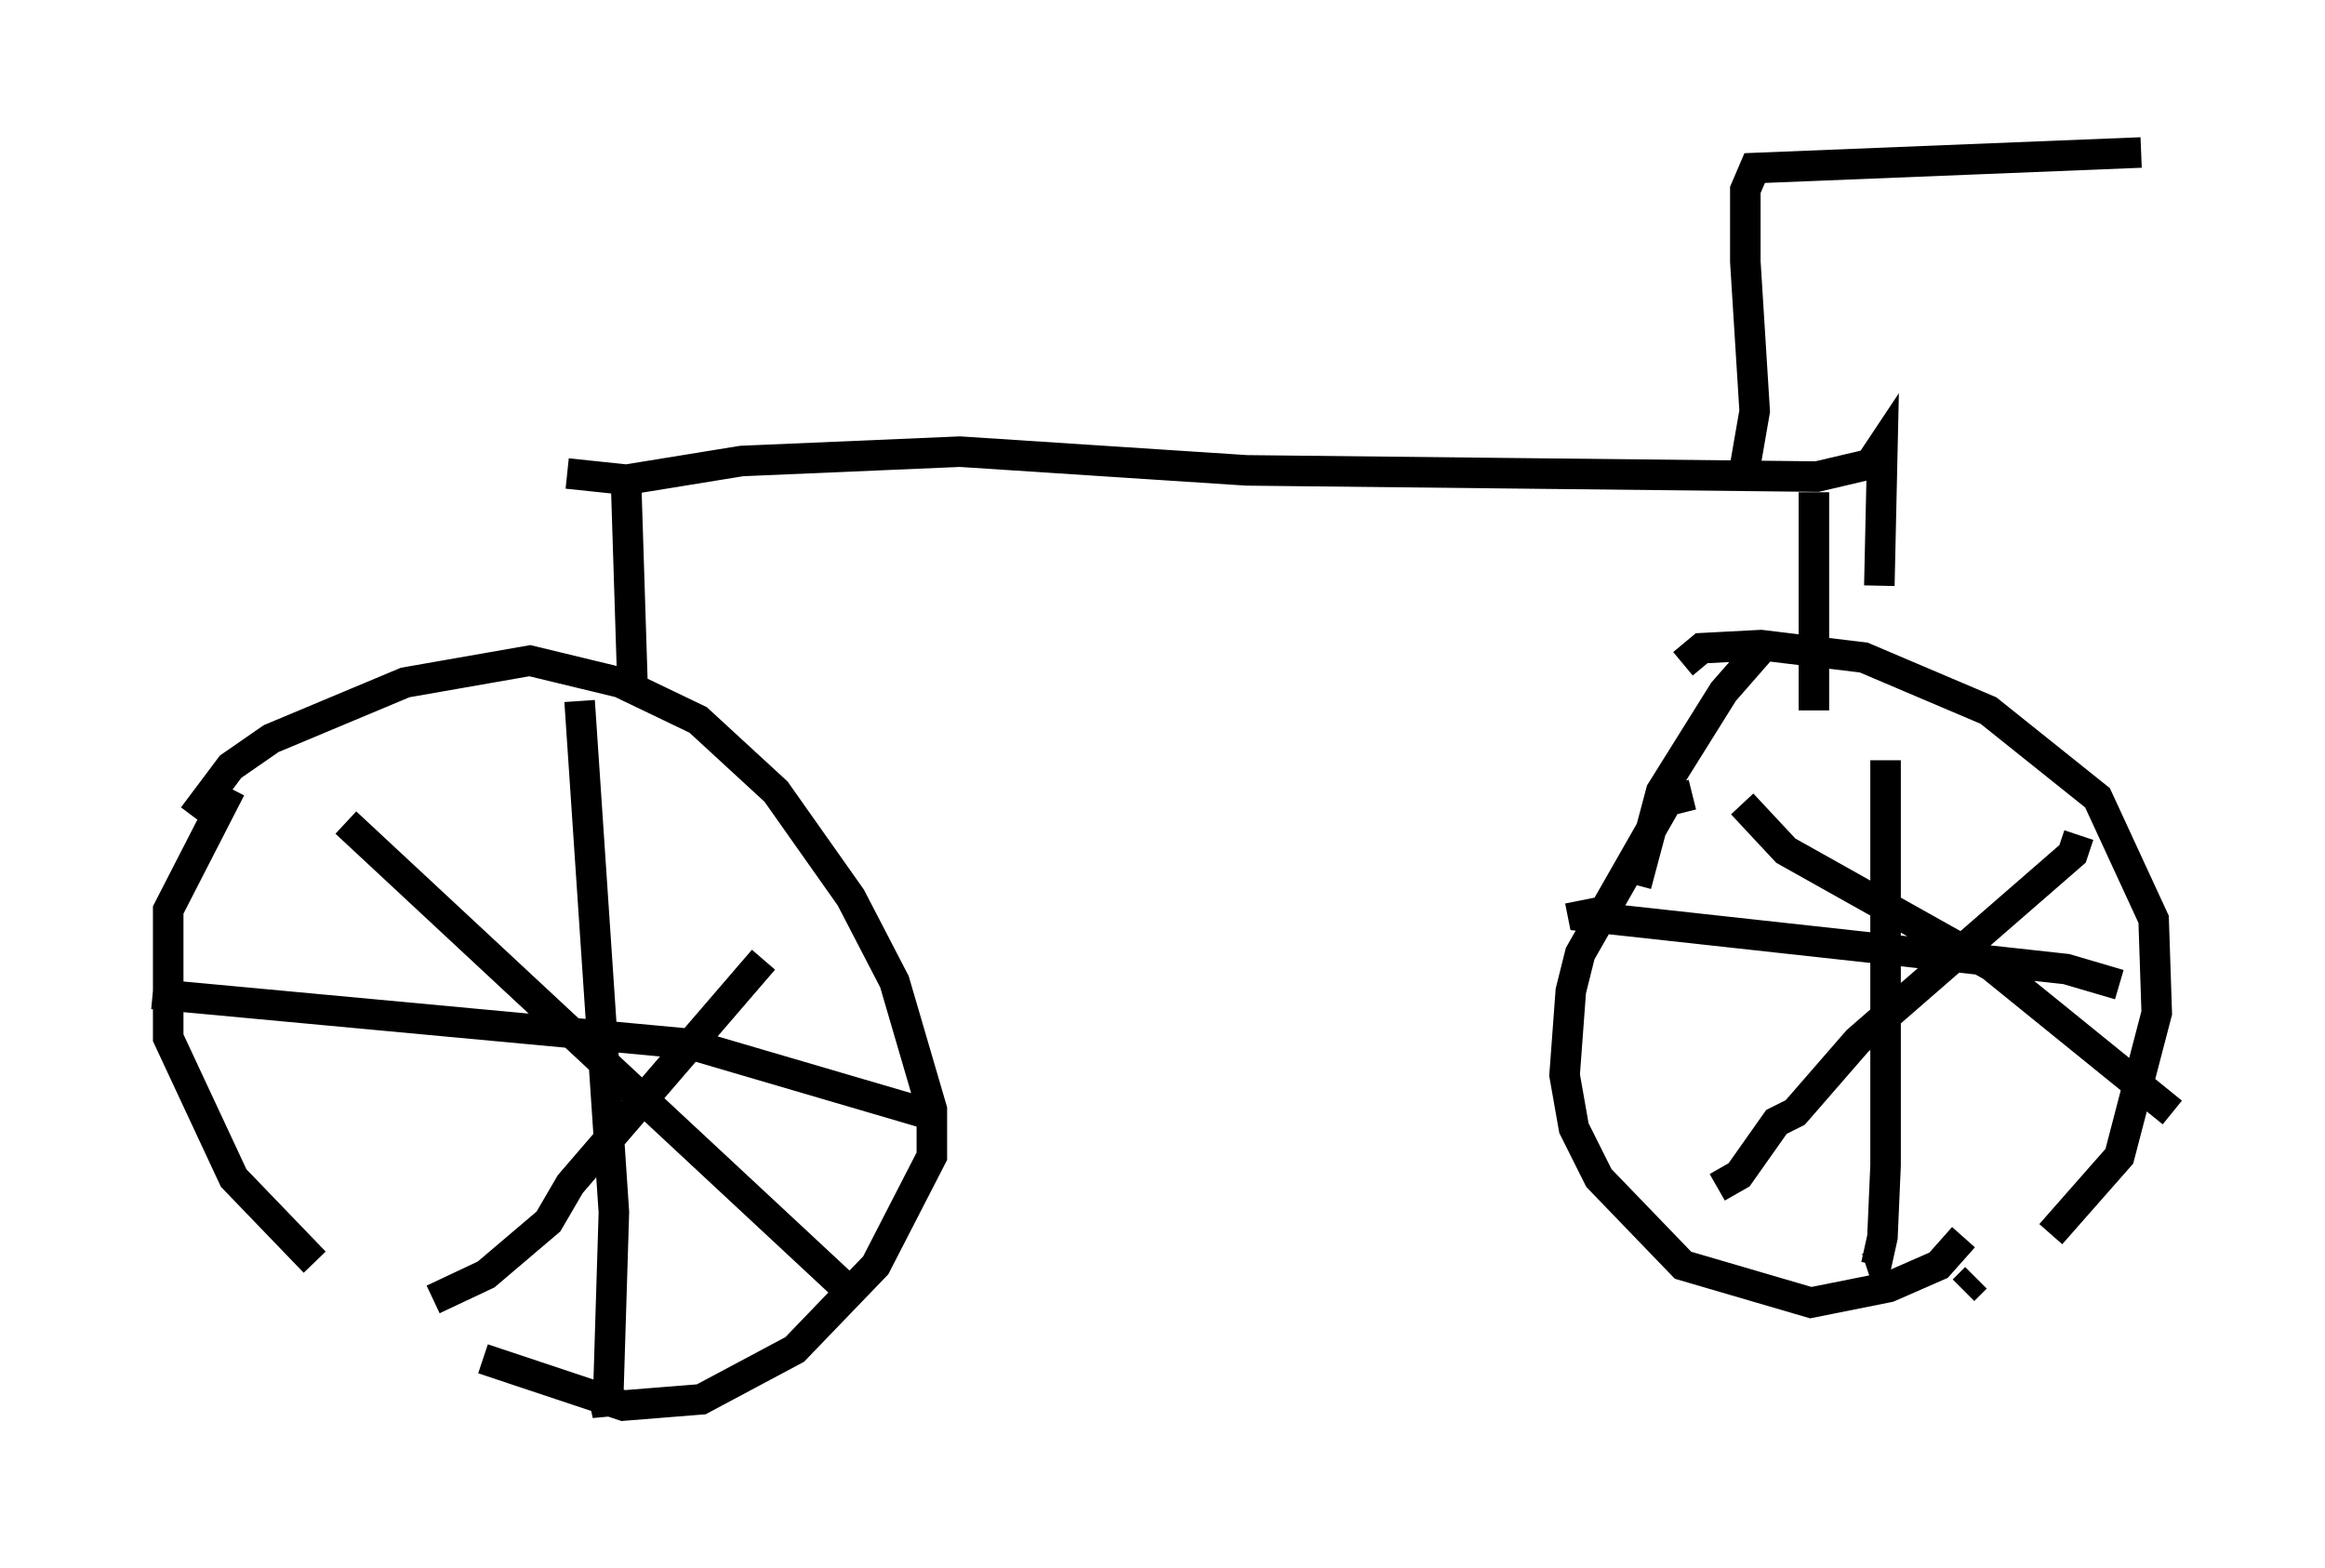 <?xml version="1.0" encoding="utf-8" ?>
<svg baseProfile="full" height="51.344" version="1.1" width="76.151" xmlns="http://www.w3.org/2000/svg" xmlns:ev="http://www.w3.org/2001/xml-events" xmlns:xlink="http://www.w3.org/1999/xlink"><defs /><rect fill="white" height="51.344" width="76.151" x="0" y="0" /><path d="M5.613, 28.99 m0.715, -2.246 l1.225, -1.633 1.327, -0.919 l4.39, -1.838 4.083, -0.715 l2.96, 0.715 2.552, 1.225 l2.552, 2.348 2.45, 3.471 l1.429, 2.756 1.225, 4.185 l0.0, 1.531 -1.838, 3.573 l-2.654, 2.756 -3.063, 1.633 l-2.552, 0.204 -4.594, -1.531 m-5.513, -3.165 l-2.654, -2.756 -2.144, -4.594 l0.0, -4.185 2.042, -3.981 m47.571, -4.083 l0.613, -0.51 1.94, -0.102 l3.369, 0.408 4.083, 1.735 l3.573, 2.858 1.838, 3.981 l0.102, 3.063 -1.225, 4.696 l-2.246, 2.552 m-2.45, 1.429 l-0.408, 0.408 m-10.719, -13.271 l0.817, -3.063 2.042, -3.267 l1.429, -1.633 m-2.45, 5.002 l-0.817, 0.204 -2.858, 5.002 l-0.306, 1.225 -0.204, 2.756 l0.306, 1.735 0.817, 1.633 l2.756, 2.858 4.185, 1.225 l2.552, -0.51 1.633, -0.715 l0.817, -0.919 m3.777, -13.169 l-0.204, 0.613 -7.044, 6.125 l-2.042, 2.348 -0.613, 0.306 l-1.225, 1.735 -0.715, 0.408 m0.817, -12.556 l1.429, 1.531 6.738, 3.777 l5.921, 4.798 m-9.392, -11.536 l0.0, 13.271 -0.102, 2.348 l-0.204, 0.919 -0.306, 0.102 m-9.392, -12.046 l0.102, 0.51 15.823, 1.735 l1.735, 0.51 m-44.407, -0.817 l-6.329, 7.35 -0.715, 1.225 l-2.042, 1.735 -1.735, 0.817 m-2.858, -15.619 l16.231, 15.109 m-8.575, -19.09 l1.123, 16.742 -0.204, 6.635 l-0.204, -0.919 m-14.7, -12.863 l17.559, 1.633 7.656, 2.246 m-9.494, -13.883 l-0.204, -6.431 m41.038, 3.063 l0.102, -4.594 -0.408, 0.613 l-1.735, 0.408 -18.681, -0.204 l-9.392, -0.613 -7.146, 0.306 l-3.777, 0.613 -1.94, -0.204 m40.834, 0.613 l0.0, 7.146 m-2.348, -7.452 l0.408, -2.348 -0.306, -4.9 l0.0, -2.348 0.306, -0.715 l12.658, -0.51 " fill="none" stroke="black" stroke-width="1" /></svg>